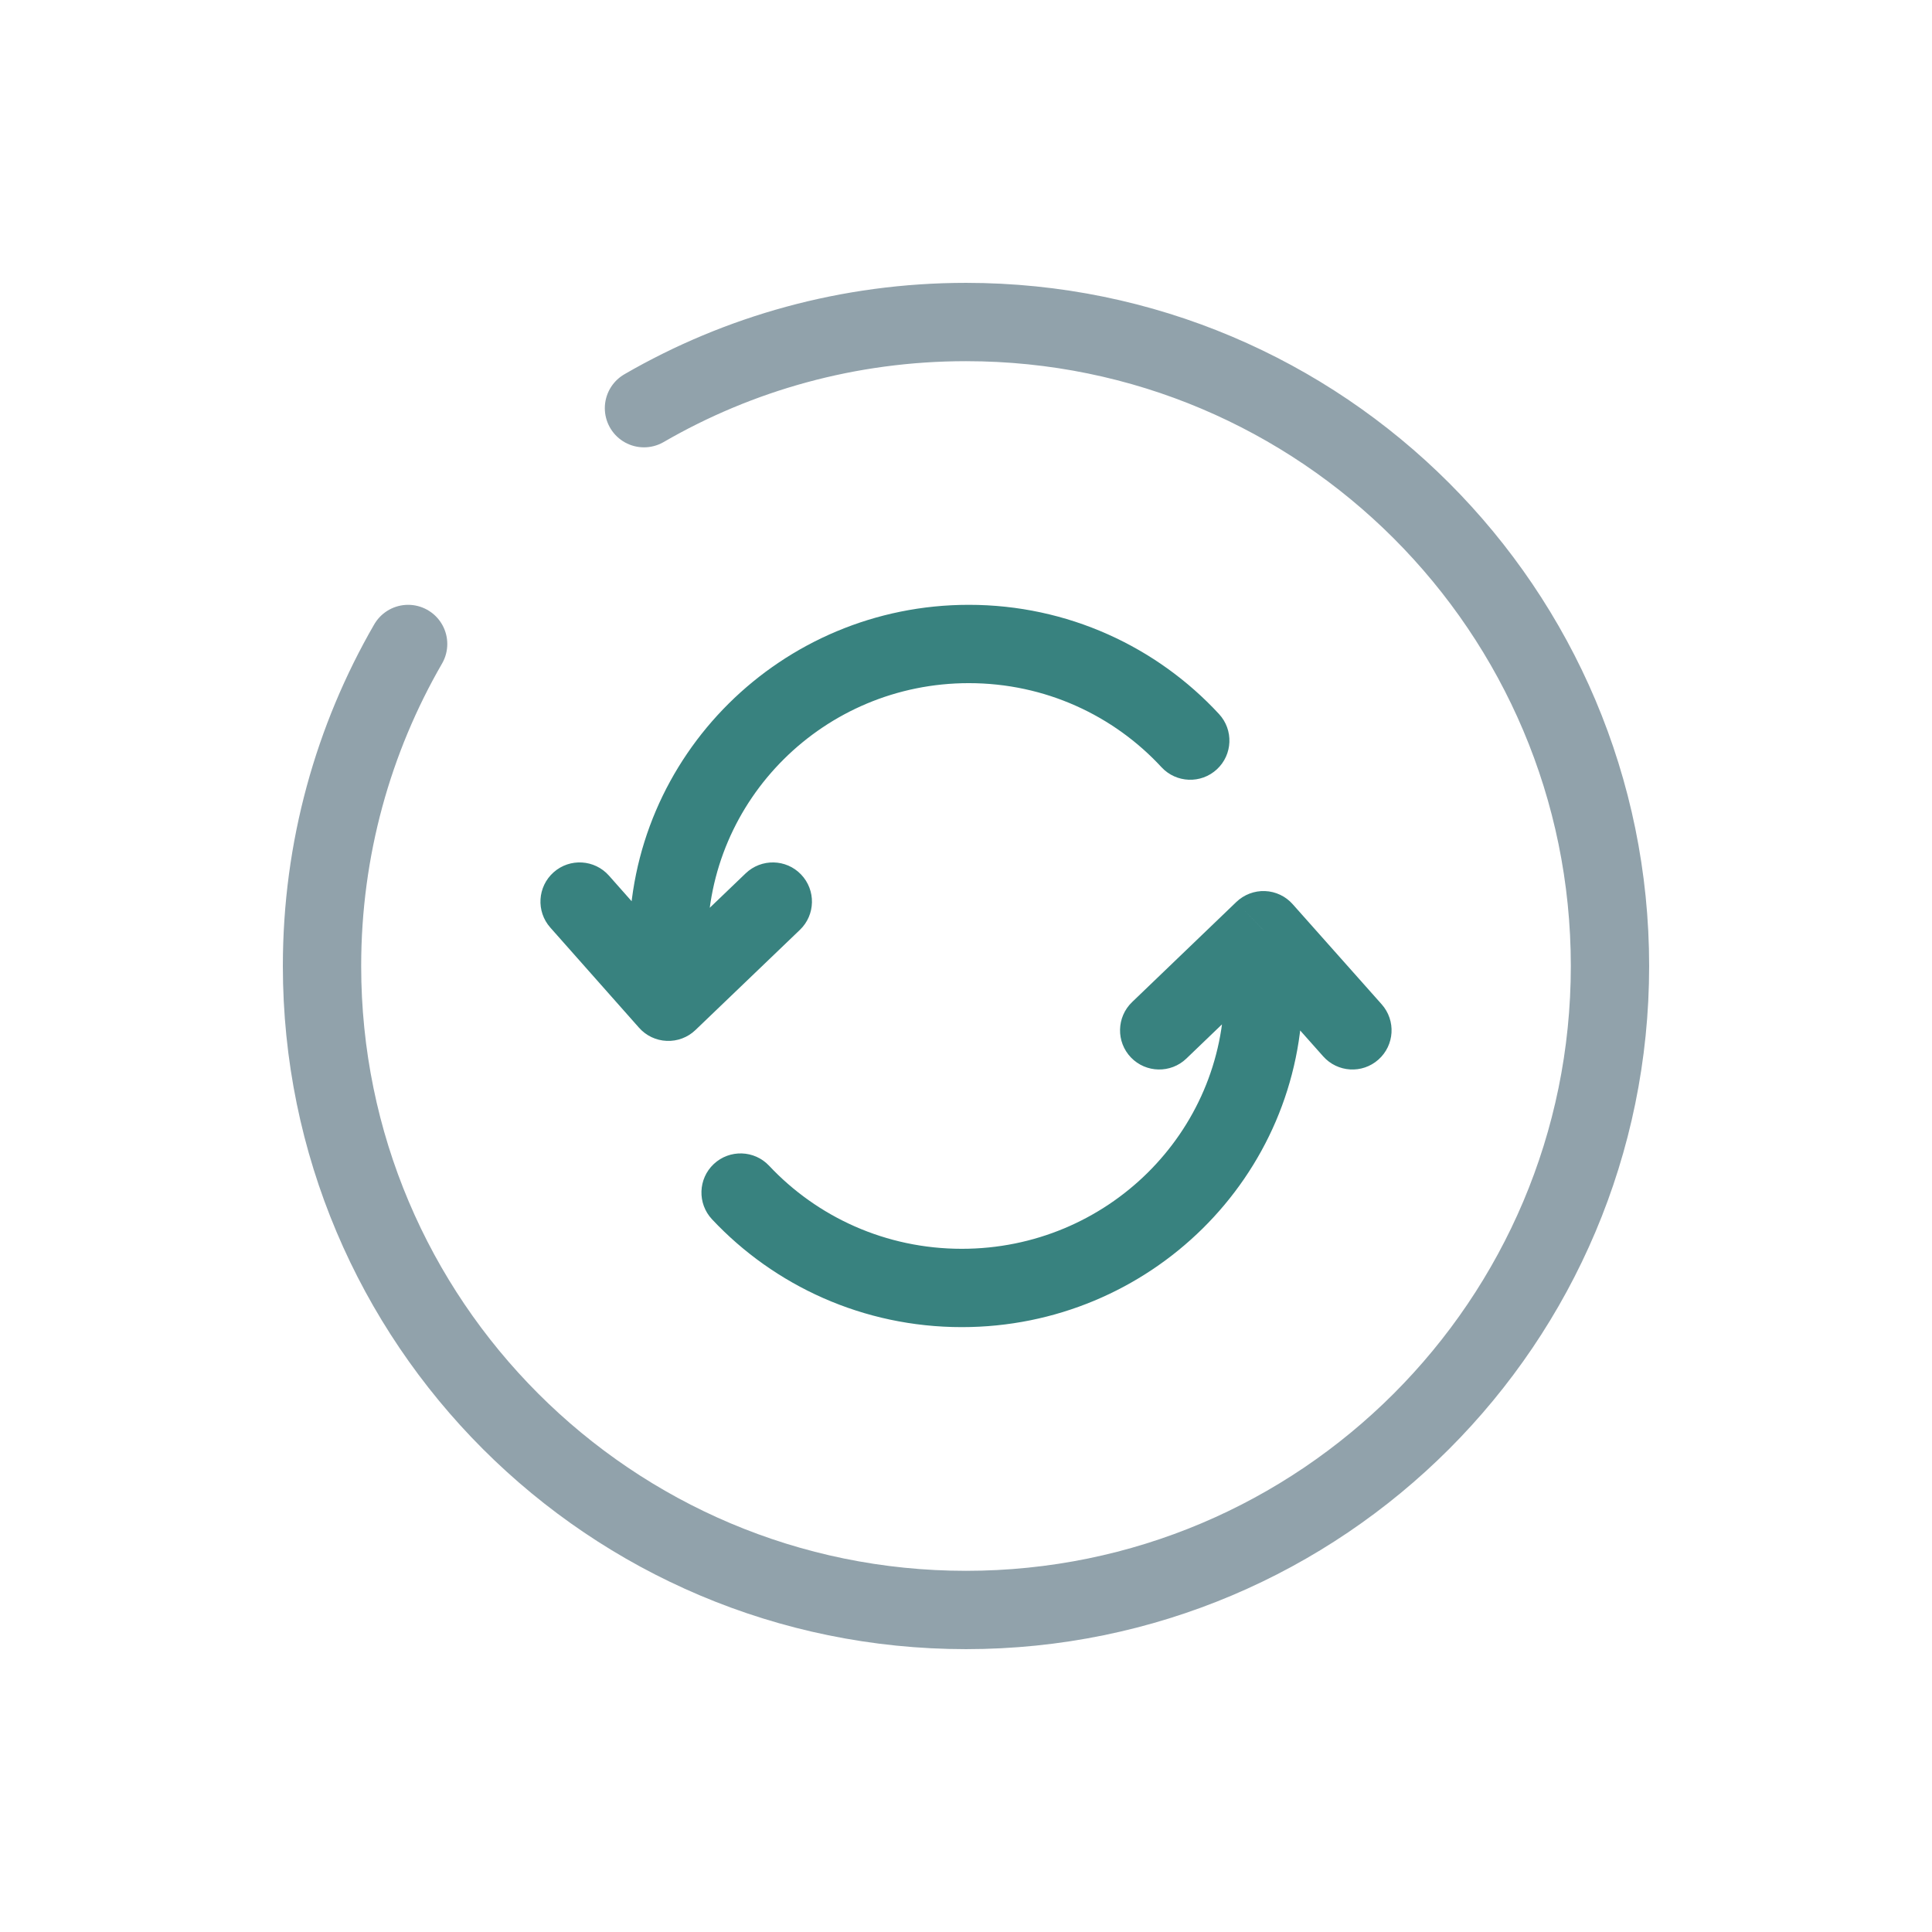 <svg width="37" height="37" viewBox="0 0 37 37" fill="none" xmlns="http://www.w3.org/2000/svg">
<path d="M12.799 18.043H12.049H12.799ZM12.799 19.185L12.238 19.682C12.373 19.835 12.565 19.926 12.768 19.934C12.972 19.943 13.171 19.868 13.318 19.727L12.799 19.185ZM15.319 17.808C15.618 17.521 15.628 17.047 15.341 16.747C15.055 16.448 14.58 16.439 14.281 16.725L15.319 17.808ZM11.662 16.769C11.387 16.459 10.913 16.43 10.603 16.705C10.293 16.98 10.264 17.454 10.539 17.764L11.662 16.769ZM22.244 14.693C22.526 14.997 23 15.015 23.304 14.734C23.608 14.453 23.627 13.978 23.345 13.674L22.244 14.693ZM18.554 11.583C14.967 11.583 12.049 14.47 12.049 18.043H13.549C13.549 15.309 15.784 13.083 18.554 13.083V11.583ZM12.049 18.043L12.049 19.185L13.549 19.185L13.549 18.043L12.049 18.043ZM13.318 19.727L15.319 17.808L14.281 16.725L12.28 18.644L13.318 19.727ZM13.361 18.688L11.662 16.769L10.539 17.764L12.238 19.682L13.361 18.688ZM23.345 13.674C22.157 12.389 20.449 11.583 18.554 11.583V13.083C20.016 13.083 21.329 13.703 22.244 14.693L23.345 13.674Z" fill="#38827F"/>
<path d="M24.197 17.815L24.757 17.317C24.622 17.164 24.43 17.073 24.226 17.065C24.023 17.057 23.824 17.133 23.677 17.274L24.197 17.815ZM21.681 19.191C21.382 19.478 21.372 19.953 21.659 20.252C21.946 20.55 22.421 20.56 22.72 20.273L21.681 19.191ZM25.34 20.23C25.615 20.54 26.089 20.568 26.398 20.293C26.708 20.018 26.736 19.544 26.461 19.234L25.34 20.23ZM14.73 22.326C14.447 22.024 13.972 22.009 13.67 22.292C13.368 22.575 13.353 23.05 13.637 23.352L14.73 22.326ZM18.42 25.416C22.016 25.416 24.947 22.533 24.947 18.957H23.447C23.447 21.688 21.204 23.916 18.42 23.916V25.416ZM24.947 18.957V17.815H23.447V18.957H24.947ZM23.677 17.274L21.681 19.191L22.72 20.273L24.716 18.356L23.677 17.274ZM23.636 18.313L25.34 20.23L26.461 19.234L24.757 17.317L23.636 18.313ZM13.637 23.352C14.829 24.622 16.532 25.416 18.42 25.416V23.916C16.96 23.916 15.649 23.304 14.73 22.326L13.637 23.352Z" fill="#38827F"/>
<path d="M12.333 7.817C14.147 6.767 16.253 6.167 18.5 6.167C25.311 6.167 30.833 11.689 30.833 18.5C30.833 25.312 25.311 30.833 18.5 30.833C11.688 30.833 6.167 25.312 6.167 18.5C6.167 16.254 6.767 14.148 7.816 12.333" stroke="#91A2AB" stroke-width="1.5" stroke-linecap="round"/>
</svg>
